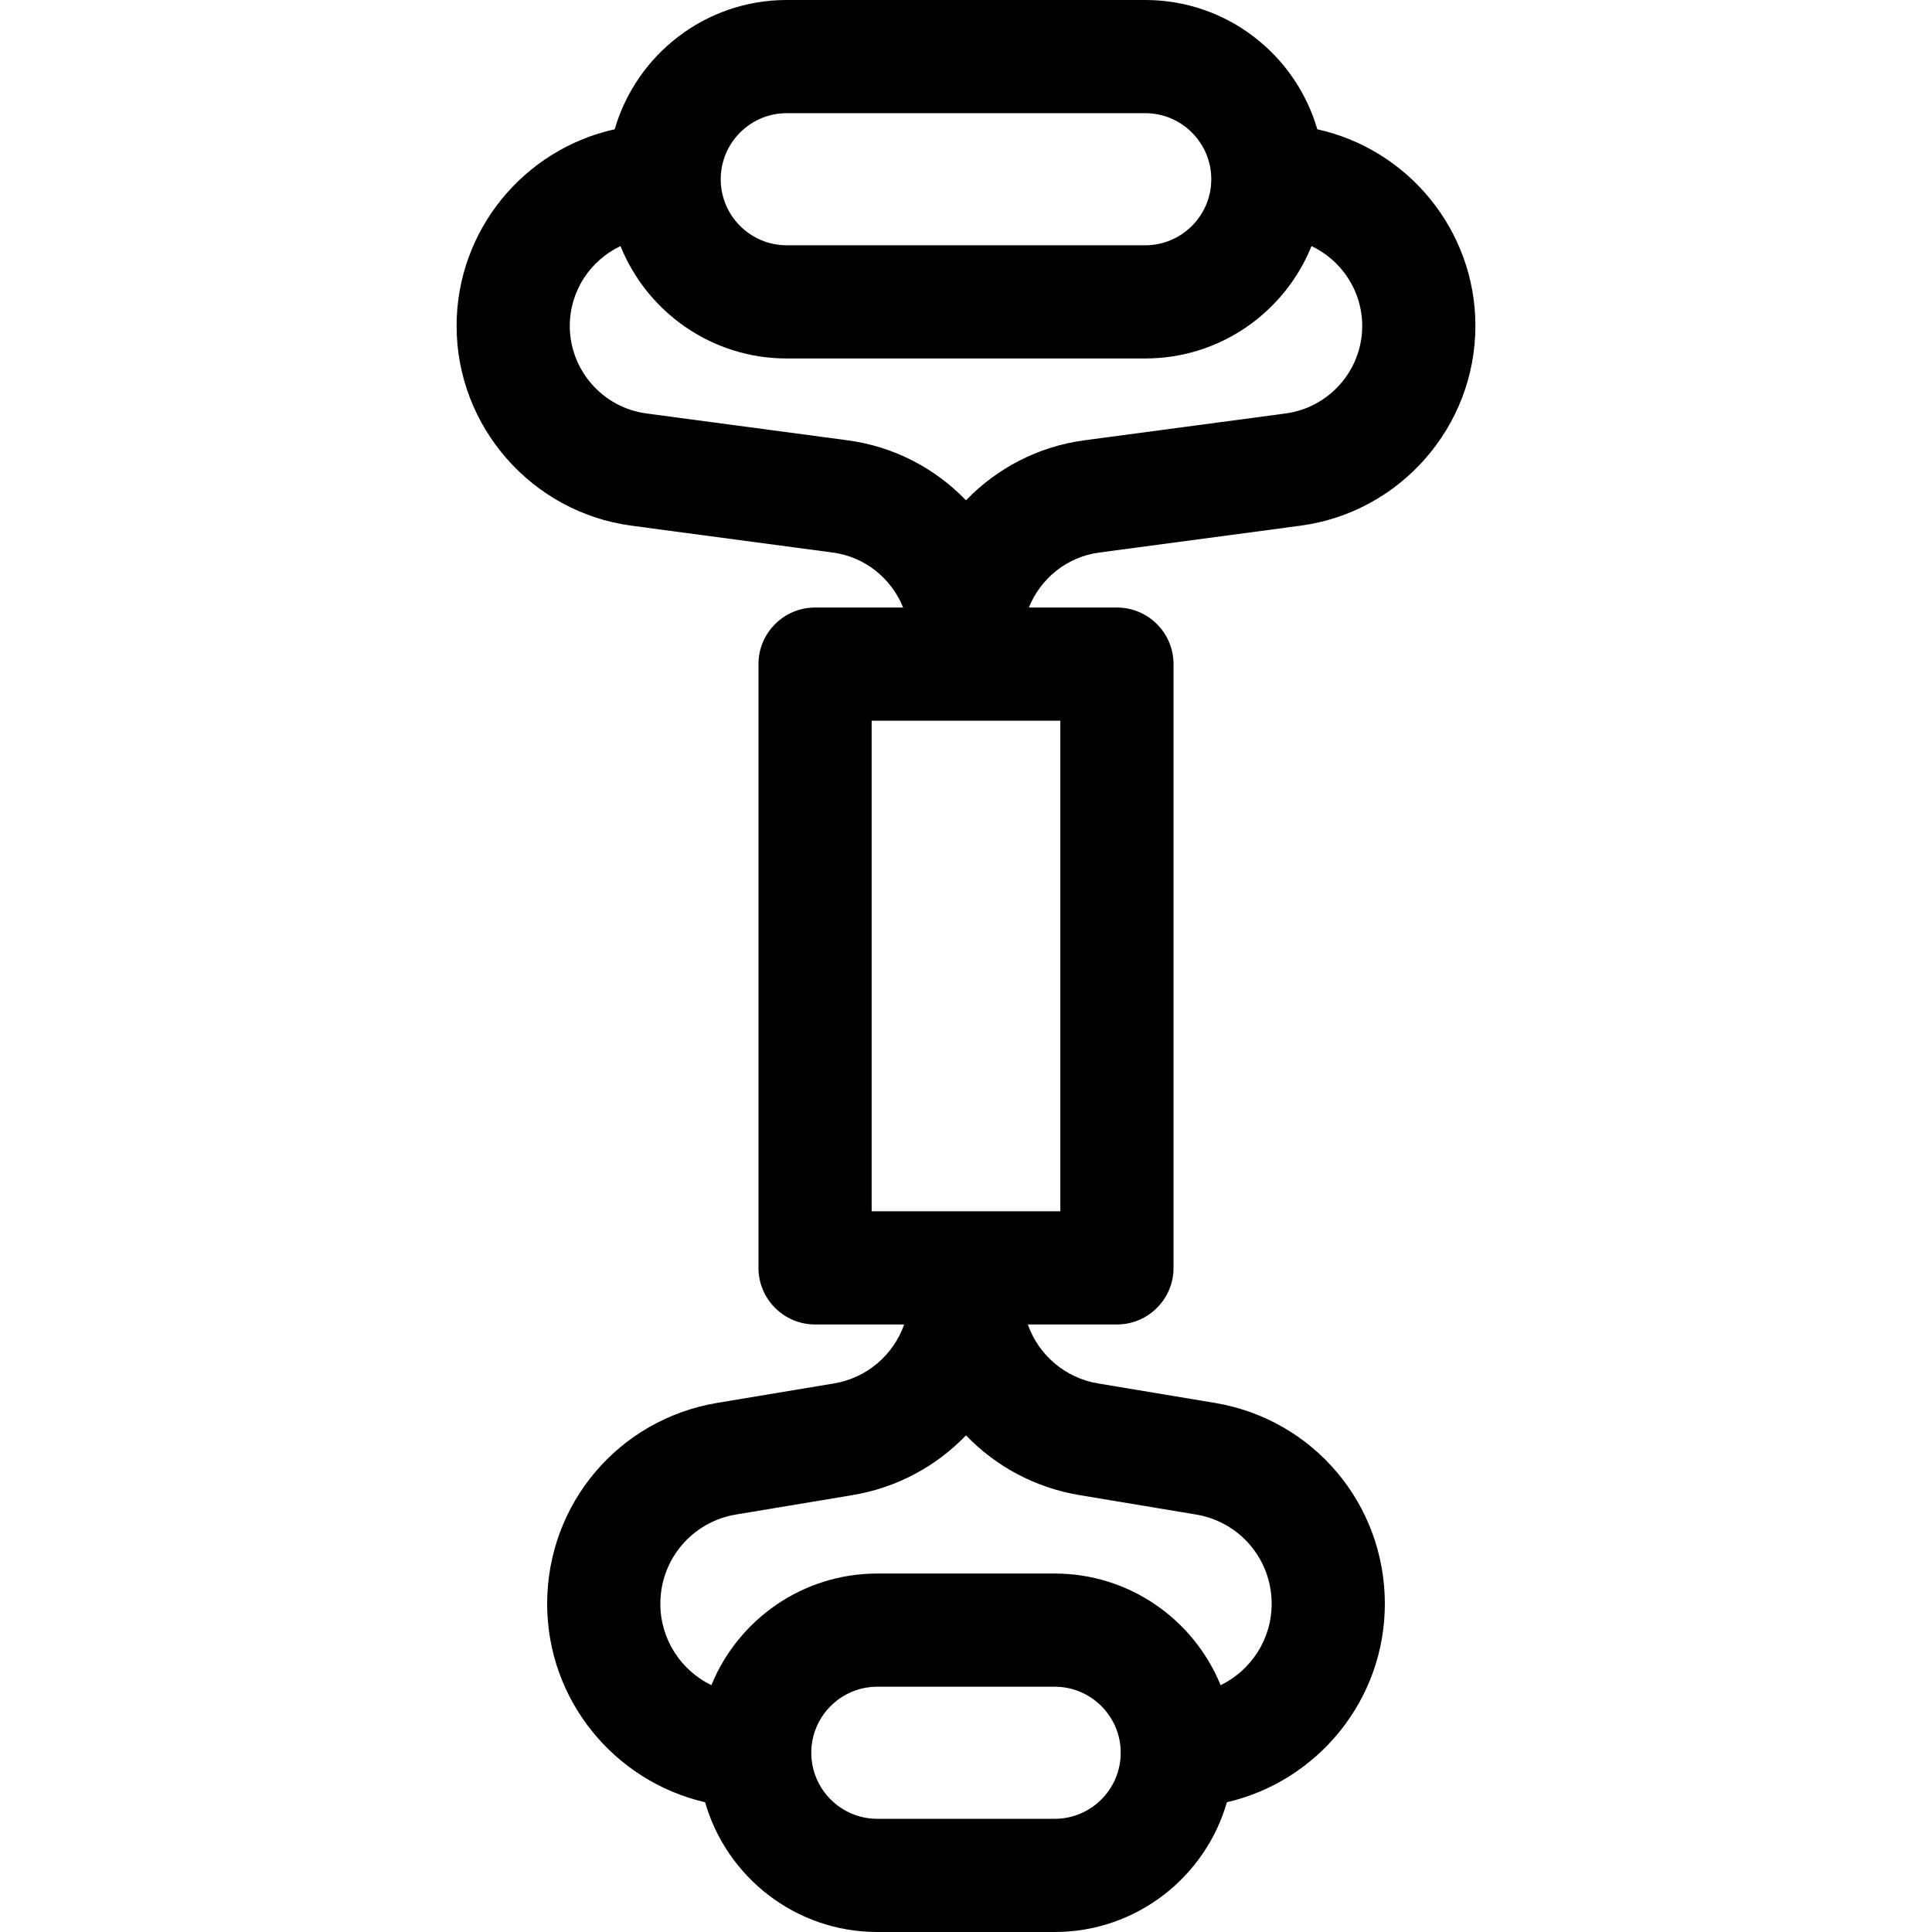 <svg width="24" height="24" viewBox="0 0 24 24" fill="none" xmlns="http://www.w3.org/2000/svg">
<g clip-path="url(#clip0_9_361)">
<path d="M13.655 6.864L16.156 6.53C17.394 6.365 18.328 5.299 18.328 4.049C18.328 2.855 17.486 1.853 16.364 1.606C16.095 0.679 15.239 0 14.227 0H9.773C8.761 0 7.905 0.679 7.636 1.606C6.514 1.853 5.672 2.855 5.672 4.05C5.672 5.299 6.606 6.365 7.844 6.53L10.345 6.864C10.747 6.917 11.075 7.188 11.219 7.547H10.125C9.737 7.547 9.422 7.862 9.422 8.25V15.75C9.422 16.138 9.737 16.453 10.125 16.453H11.232C11.099 16.83 10.772 17.117 10.358 17.186L8.911 17.427C7.686 17.631 6.797 18.681 6.797 19.923C6.797 21.123 7.636 22.129 8.759 22.388C9.026 23.318 9.884 24 10.898 24H13.102C14.116 24 14.974 23.318 15.241 22.388C16.363 22.129 17.203 21.123 17.203 19.923C17.203 18.681 16.314 17.631 15.089 17.427L13.642 17.186C13.228 17.117 12.901 16.83 12.768 16.453H13.875C14.263 16.453 14.578 16.138 14.578 15.75V8.25C14.578 7.862 14.263 7.547 13.875 7.547H12.781C12.925 7.188 13.253 6.917 13.655 6.864ZM9.773 1.406H14.227C14.679 1.406 15.047 1.774 15.047 2.227C15.047 2.679 14.679 3.047 14.227 3.047H9.773C9.321 3.047 8.953 2.679 8.953 2.227C8.953 1.774 9.321 1.406 9.773 1.406ZM10.531 5.47L8.03 5.136C7.487 5.064 7.078 4.597 7.078 4.049C7.078 3.612 7.336 3.233 7.708 3.057C8.038 3.875 8.839 4.453 9.773 4.453H14.227C15.161 4.453 15.962 3.875 16.292 3.057C16.664 3.233 16.922 3.612 16.922 4.05C16.922 4.597 16.513 5.064 15.97 5.136L13.469 5.47C12.892 5.547 12.381 5.82 12 6.215C11.619 5.82 11.108 5.547 10.531 5.47ZM13.102 22.594H10.898C10.446 22.594 10.078 22.226 10.078 21.773C10.078 21.321 10.446 20.953 10.898 20.953H13.102C13.554 20.953 13.922 21.321 13.922 21.773C13.922 22.226 13.554 22.594 13.102 22.594ZM13.411 18.573L14.858 18.814C15.402 18.905 15.797 19.371 15.797 19.923C15.797 20.367 15.538 20.752 15.163 20.934C14.831 20.121 14.032 19.547 13.102 19.547H10.898C9.968 19.547 9.169 20.121 8.837 20.934C8.462 20.752 8.203 20.367 8.203 19.923C8.203 19.371 8.598 18.905 9.142 18.814L10.589 18.573C11.146 18.48 11.634 18.212 12 17.83C12.366 18.212 12.854 18.48 13.411 18.573ZM13.172 15.047H10.828V8.953H13.172V15.047Z" fill="black"/>
</g>
<defs>
<clipPath id="clip0_9_361">
<rect width="24" height="24" fill="white"/>
</clipPath>
</defs>
</svg>
